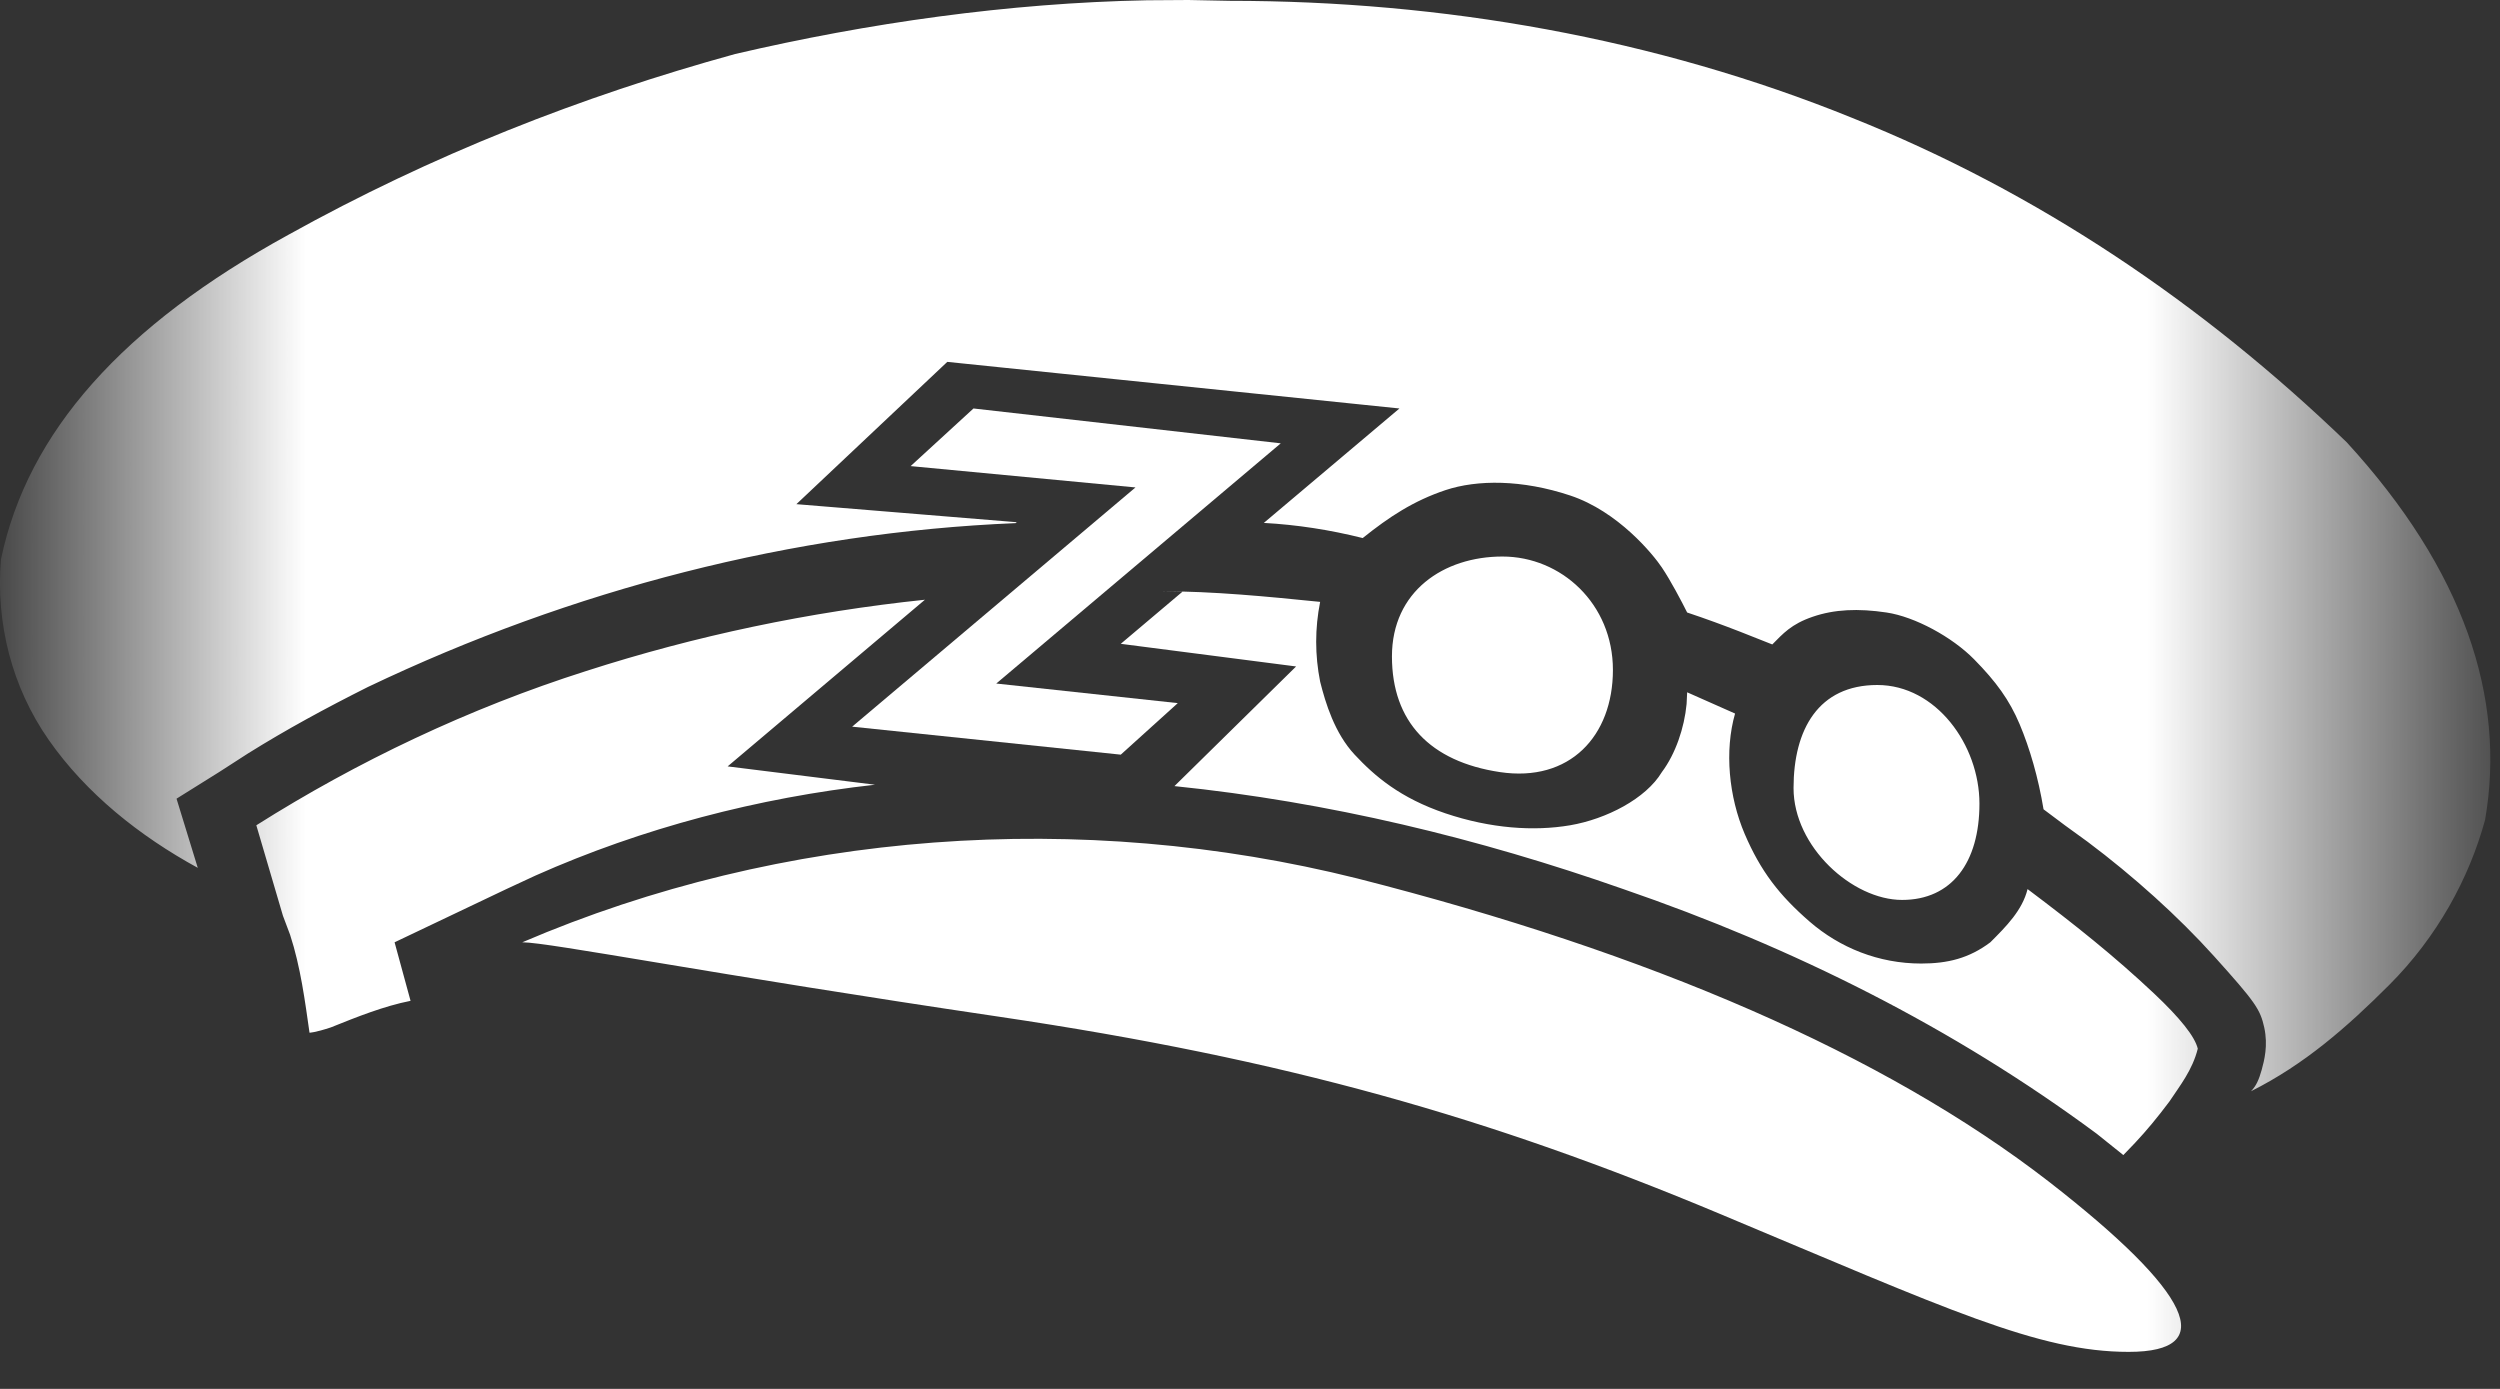 <?xml version="1.0" encoding="UTF-8"?>
<svg width="36px" height="20px" viewBox="0 0 36 20" version="1.1" xmlns="http://www.w3.org/2000/svg" xmlns:xlink="http://www.w3.org/1999/xlink">
    <rect x="0" y="0" width="36" height="20" fill="#333333" stroke="none"/>
    <!-- Generator: Sketch 59.1 (86144) - https://sketch.com -->
    <title>Zookeeper</title>
    <desc>Created with Sketch.</desc>
    <defs>
        <linearGradient x1="0.285%" y1="50%" x2="100%" y2="50%" id="linearGradient-1">
            <stop stop-color="#FFFFFF" stop-opacity="0.101" offset="0%"></stop>
            <stop stop-color="#FFFFFF" offset="12.241%"></stop>
            <stop stop-color="#FFFFFF" offset="54.379%"></stop>
            <stop stop-color="#FFFFFF" offset="85.526%"></stop>
            <stop stop-color="#FFFFFF" stop-opacity="0.1" offset="100%"></stop>
        </linearGradient>
    </defs>
    <g id="页面-1" stroke="none" stroke-width="1" fill="none" fill-rule="evenodd">
        <g id="模型icon-库" transform="translate(-2859, -145)">
            <g id="Zookeeper" transform="translate(2859, 136)">
                <rect id="矩形" x="0" y="0" width="36" height="36"></rect>
                <path d="M19.546,21.65 C23.759,22.722 27.129,24.178 29.504,26.016 C31.572,27.624 31.955,28.467 30.653,28.467 C29.351,28.467 28.048,27.854 24.755,26.475 C21.461,25.097 18.525,24.254 14.389,23.641 C10.253,23.029 7.904,22.569 7.521,22.569 C11.274,20.96 15.563,20.654 19.546,21.65 Z M17.028,17.52 L16.712,17.514 C17.478,17.514 18.244,17.59 19.01,17.667 C18.934,18.05 18.934,18.433 19.01,18.816 C19.087,19.122 19.218,19.557 19.507,19.867 C19.796,20.177 20.163,20.492 20.814,20.712 C21.465,20.931 22.087,20.973 22.61,20.884 C23.133,20.794 23.701,20.501 23.931,20.118 C24.128,19.855 24.255,19.48 24.287,19.137 L24.295,18.969 L24.985,19.275 C24.831,19.812 24.895,20.474 25.124,21.01 C25.354,21.546 25.621,21.891 26.057,22.27 C26.493,22.648 27.053,22.875 27.665,22.875 C28.048,22.875 28.355,22.799 28.661,22.569 C28.891,22.339 29.121,22.109 29.197,21.803 C29.882,22.318 30.447,22.769 31.017,23.305 C31.397,23.663 31.607,23.928 31.648,24.101 C31.572,24.407 31.393,24.631 31.24,24.861 C31.068,25.091 30.91,25.281 30.744,25.458 L30.576,25.633 L30.193,25.326 C28.125,23.795 25.827,22.646 23.376,21.803 C21.294,21.072 19.129,20.547 16.912,20.32 L18.664,18.597 L16.139,18.271 L17.028,17.52 Z M17.708,9.012 L17.708,9.012 C20.772,9.012 23.836,9.548 26.67,10.697 C29.351,11.769 31.725,13.378 33.793,15.369 C35.478,17.207 36.091,19.046 35.785,20.807 C35.555,21.65 35.095,22.492 34.406,23.182 C33.793,23.795 33.18,24.331 32.414,24.714 C32.491,24.637 32.53,24.542 32.568,24.407 C32.605,24.272 32.662,24.056 32.605,23.795 C32.547,23.533 32.477,23.43 31.881,22.768 C31.37,22.2 30.72,21.615 30.062,21.122 L29.734,20.884 L29.427,20.654 C29.351,20.195 29.229,19.777 29.083,19.429 C28.936,19.08 28.744,18.816 28.427,18.494 C28.11,18.172 27.574,17.881 27.166,17.82 C26.757,17.759 26.415,17.774 26.104,17.881 C25.793,17.987 25.674,18.126 25.521,18.28 C25.367,18.218 25.214,18.157 25.056,18.096 C24.819,18.004 24.571,17.912 24.295,17.82 C24.219,17.667 24.057,17.359 23.931,17.172 C23.805,16.984 23.302,16.365 22.61,16.135 C21.918,15.905 21.274,15.905 20.814,16.058 C20.355,16.212 20.006,16.441 19.623,16.748 C19.148,16.629 18.674,16.556 18.199,16.53 L20.152,14.882 L13.641,14.211 L11.468,16.26 L14.642,16.52 L14.624,16.533 C11.418,16.667 8.242,17.488 5.299,18.892 C4.687,19.199 4.123,19.505 3.569,19.851 L3.155,20.118 L2.542,20.501 L2.848,21.497 C2.006,21.037 1.24,20.424 0.704,19.658 C0.168,18.892 -0.062,17.973 0.014,17.054 C0.397,15.216 1.776,13.684 4.151,12.382 C6.219,11.233 8.363,10.39 10.585,9.778 C12.499,9.331 14.521,9.043 16.515,9.004 L17.113,9 Z M13.319,17.636 L10.478,20.036 L12.6,20.3 C10.92,20.487 9.25,20.923 7.711,21.608 L7.291,21.803 L5.682,22.569 L5.912,23.412 C5.529,23.488 5.146,23.641 4.763,23.795 C4.534,23.871 4.457,23.871 4.457,23.871 C4.393,23.424 4.329,22.924 4.177,22.46 L4.074,22.186 L3.691,20.884 C5.146,19.965 6.755,19.199 8.44,18.663 C10.024,18.153 11.651,17.811 13.319,17.636 Z M27.033,18.864 C27.879,18.864 28.504,19.727 28.504,20.573 C28.504,21.419 28.106,21.959 27.39,21.959 C26.675,21.959 25.827,21.194 25.827,20.348 C25.827,19.502 26.187,18.864 27.033,18.864 Z M21.635,17.014 C22.481,17.014 23.226,17.694 23.226,18.647 C23.226,19.6 22.603,20.269 21.598,20.118 C20.593,19.967 20.044,19.393 20.044,18.453 C20.044,17.514 20.789,17.014 21.635,17.014 Z" id="形状结合" fill="url(#linearGradient-1)"></path>
                <polygon id="路径备份-5" fill="#FFFFFF" fill-rule="nonzero" points="13.113 15.712 16.351 16.019 12.271 19.464 16.139 19.867 16.96 19.125 14.346 18.843 18.443 15.384 14.018 14.882"></polygon>
            </g>
        </g>
    </g>
</svg>